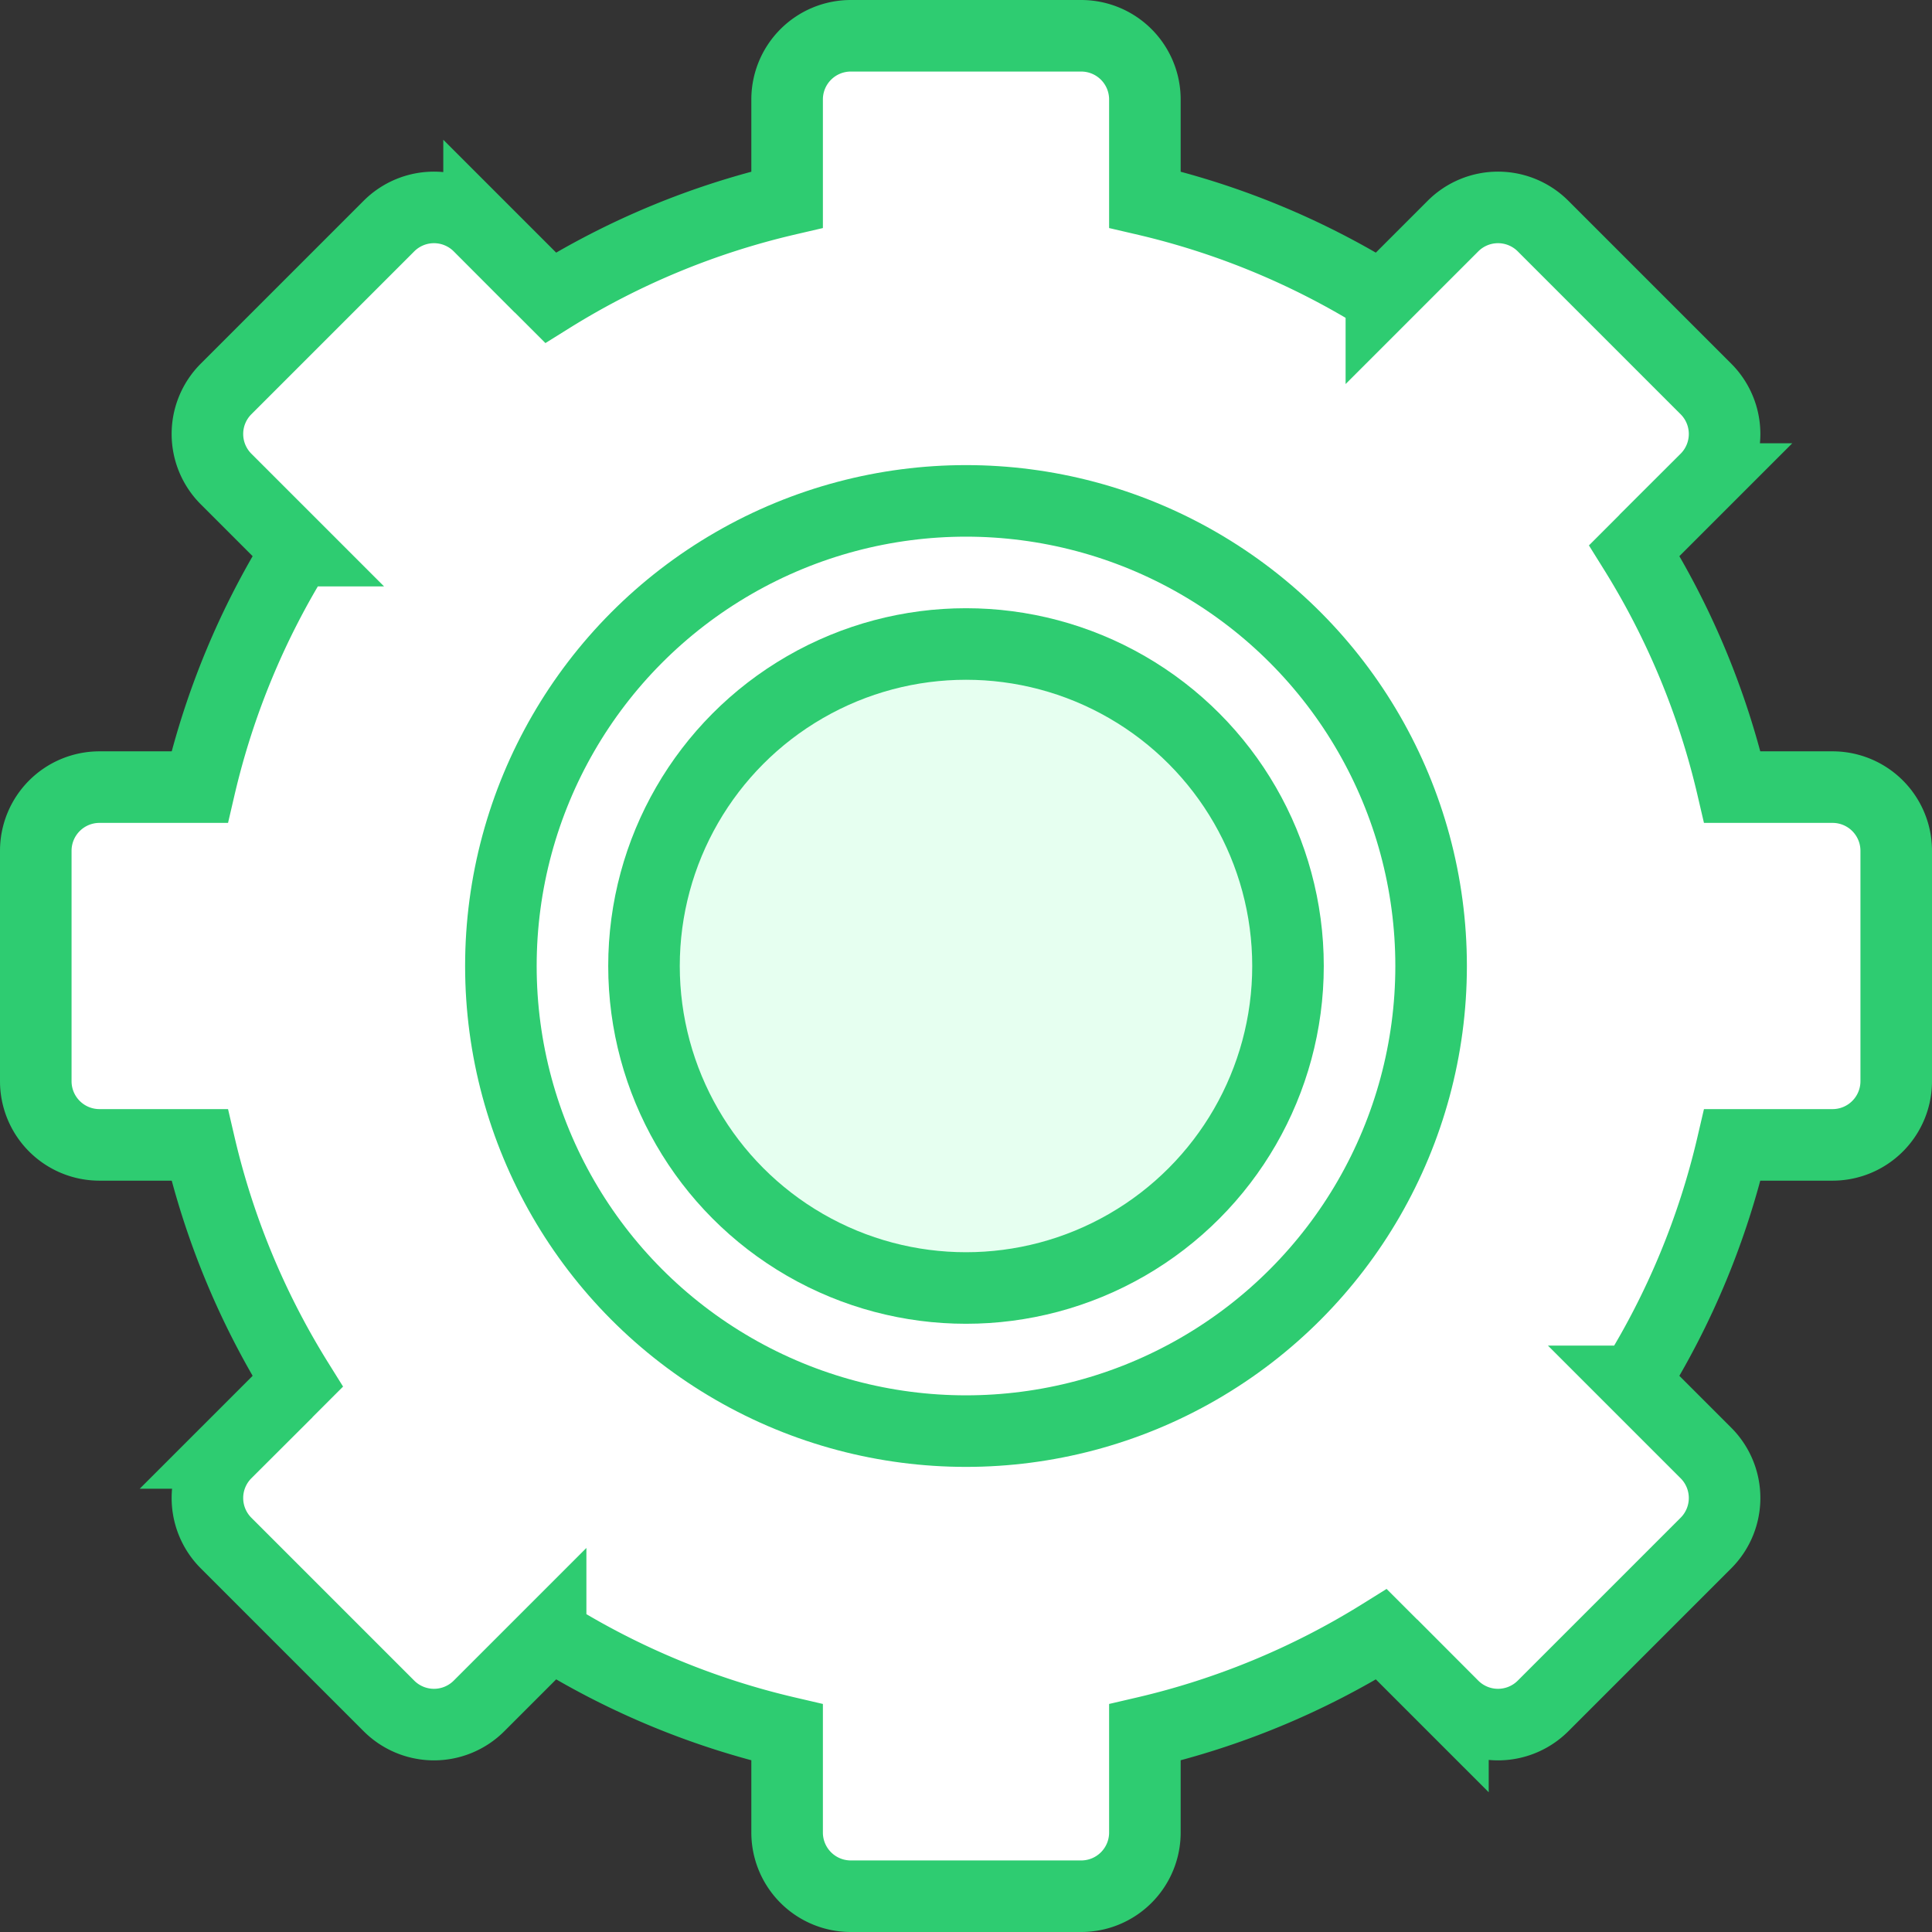 <svg id="Layer_1" data-name="Layer 1" xmlns="http://www.w3.org/2000/svg" viewBox="0 0 54 54"><rect x="0" y="0" width="54" height="54" fill="#333333" stroke="none"/><defs><style>.cls-1{fill:#fff;}.cls-1,.cls-2{stroke:#2ecc71;stroke-linecap:round;stroke-miterlimit:10;stroke-width:2px;}.cls-2{fill:#e6fff0;}</style></defs><title>ic-1</title><path class="cls-1" d="M202.26,418.49h-2.8a21.87,21.87,0,0,0-2.74-6.61l2-2a1.78,1.78,0,0,0,0-2.52l-4.55-4.55a1.78,1.78,0,0,0-2.52,0l-2,2a21.86,21.86,0,0,0-6.61-2.74v-2.8a1.78,1.78,0,0,0-1.78-1.78h-6.44a1.78,1.78,0,0,0-1.78,1.78v2.8a21.86,21.86,0,0,0-6.61,2.74l-2-2a1.78,1.78,0,0,0-2.52,0l-4.55,4.55a1.78,1.78,0,0,0,0,2.52l2,2a21.87,21.87,0,0,0-2.74,6.61h-2.8a1.78,1.78,0,0,0-1.78,1.78v6.44a1.78,1.78,0,0,0,1.78,1.78h2.8a21.87,21.87,0,0,0,2.74,6.61l-2,2a1.78,1.78,0,0,0,0,2.52l4.55,4.55a1.78,1.78,0,0,0,2.52,0l2-2a21.87,21.87,0,0,0,6.61,2.74v2.8a1.78,1.78,0,0,0,1.78,1.78h6.44a1.78,1.78,0,0,0,1.78-1.78v-2.8a21.87,21.87,0,0,0,6.61-2.74l2,2a1.78,1.78,0,0,0,2.52,0l4.55-4.55a1.78,1.78,0,0,0,0-2.52l-2-2a21.87,21.87,0,0,0,2.74-6.61h2.8a1.78,1.78,0,0,0,1.78-1.78v-6.44A1.78,1.78,0,0,0,202.26,418.49Z" transform="translate(-151.04 -396.49)"/><circle class="cls-1" cx="27" cy="27" r="13"/><circle class="cls-2" cx="27" cy="27" r="9"/></svg>